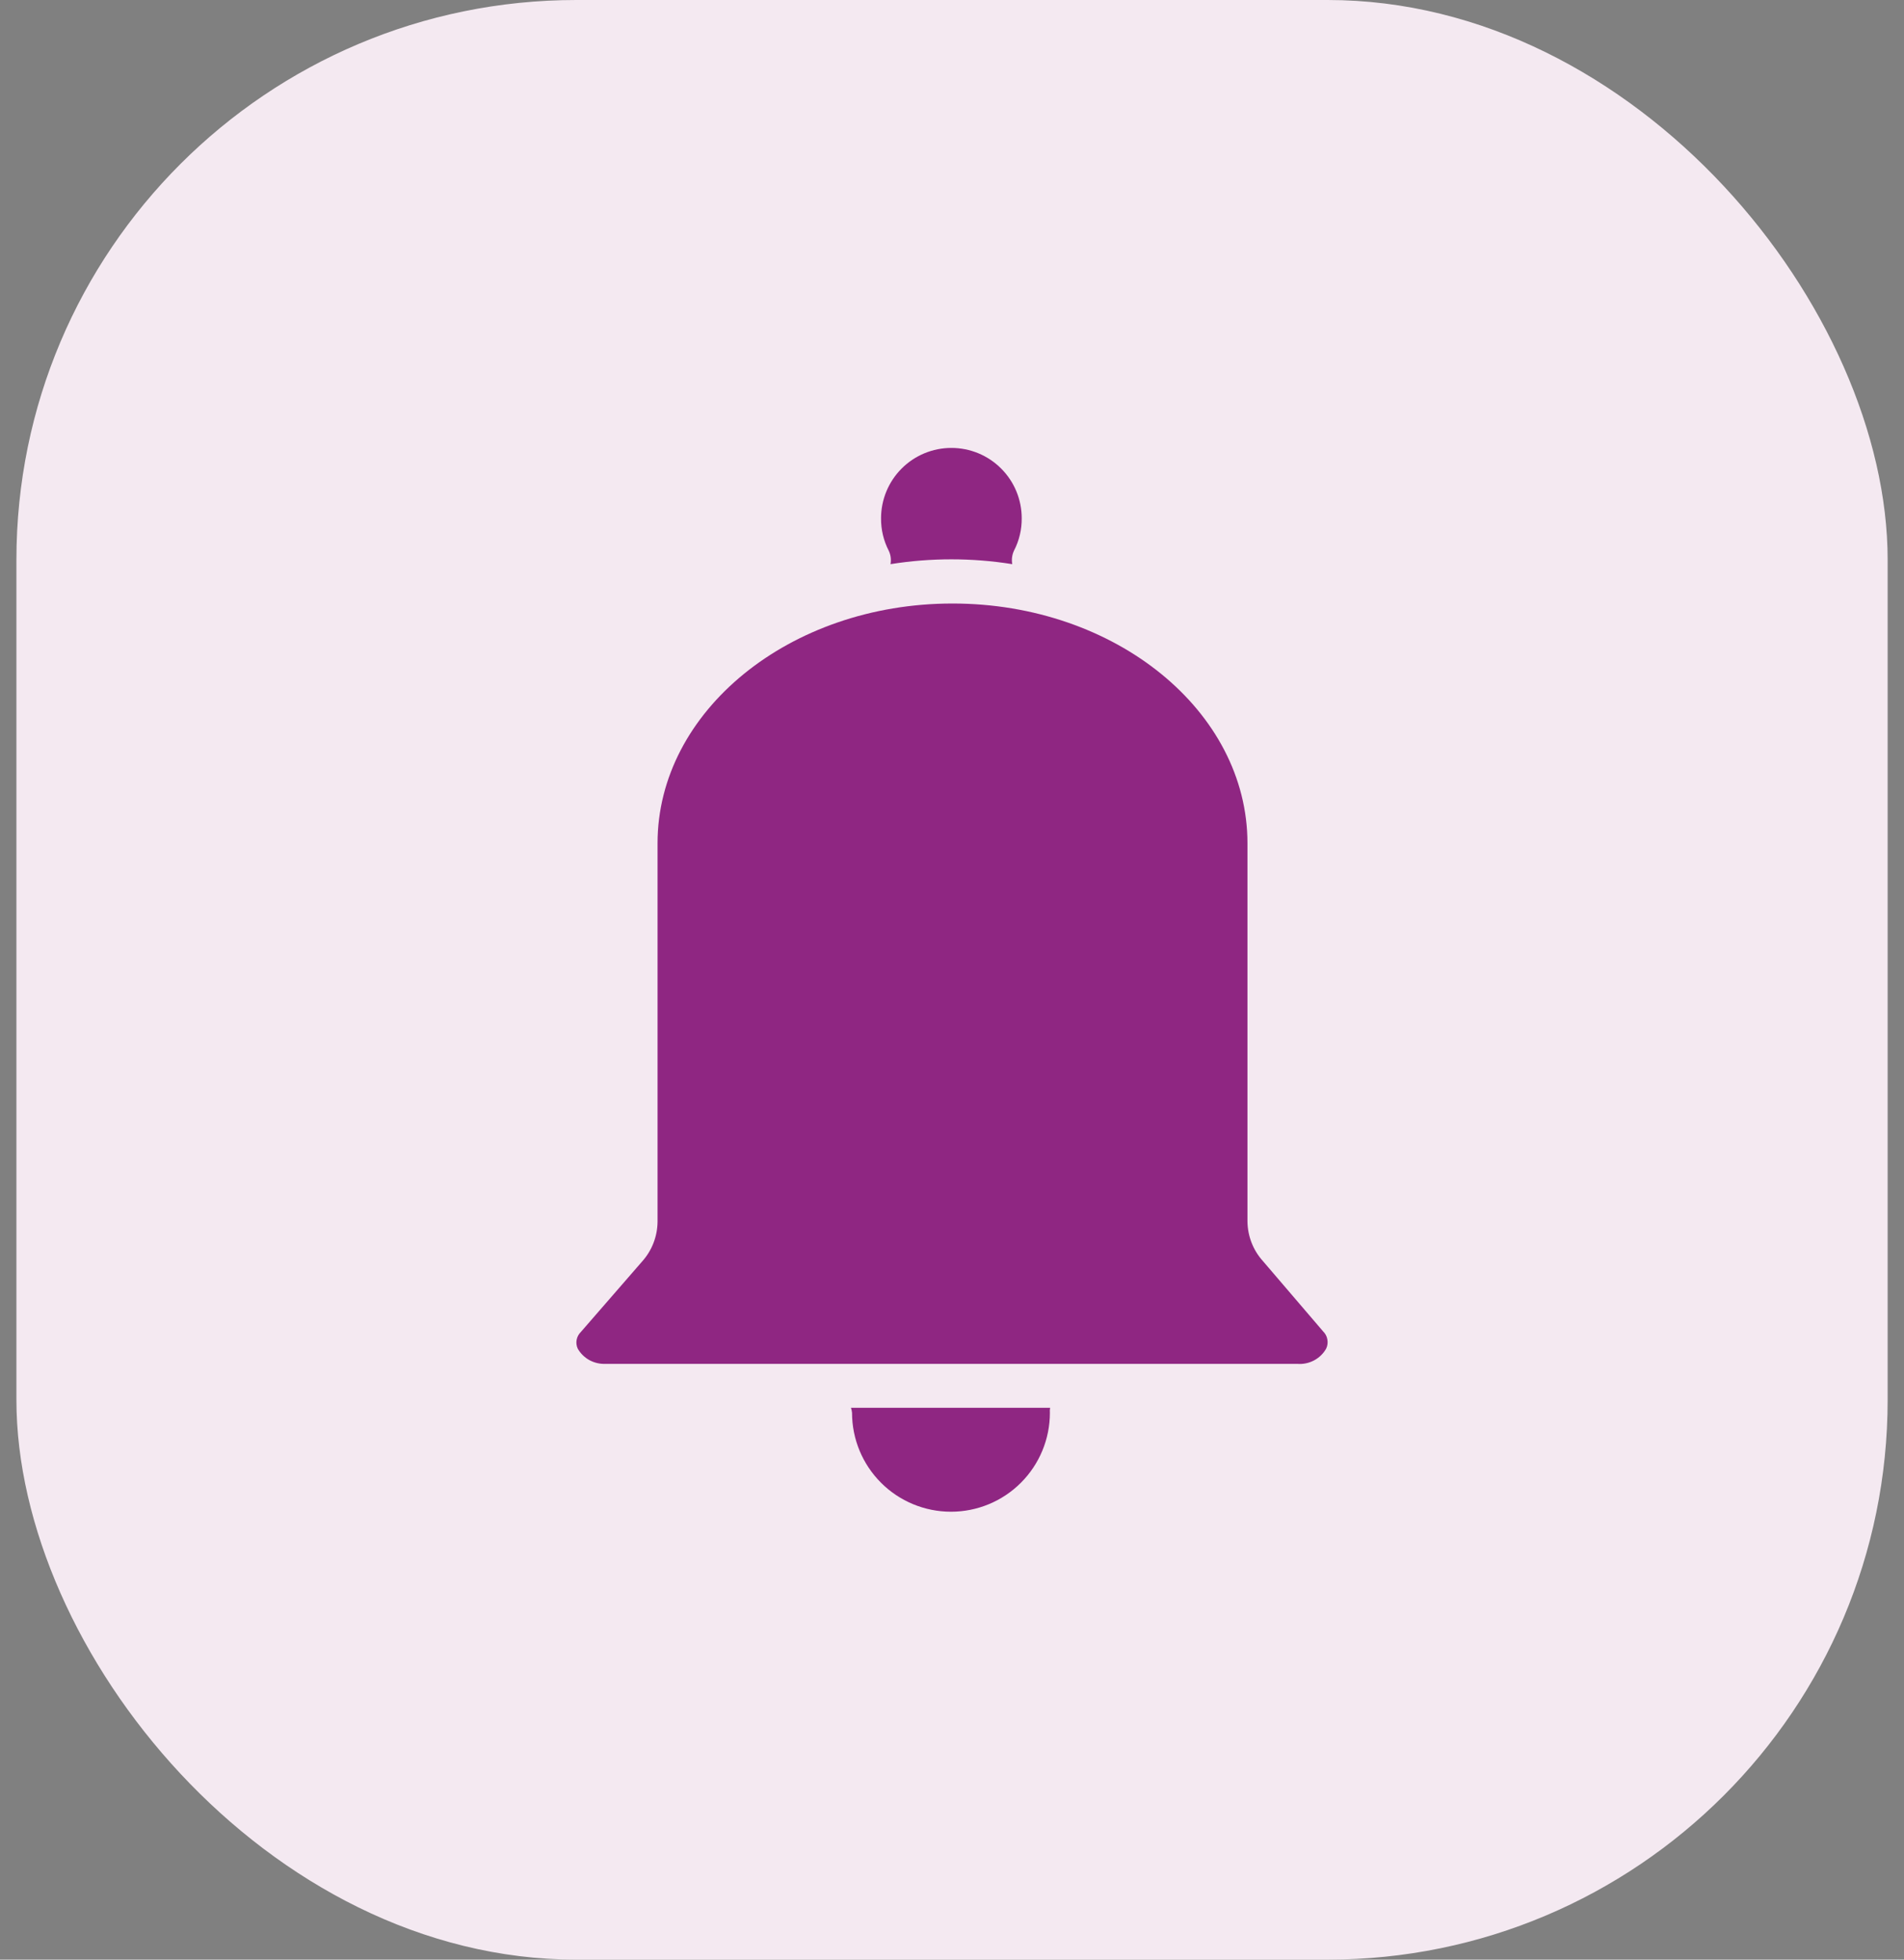 <svg width="34" height="35" viewBox="0 0 34 35" fill="none" xmlns="http://www.w3.org/2000/svg">
<rect x="0" y="0" width="34" height="35" fill="#808080" stroke="none"/>
<rect x="0.293" width="33.415" height="35" rx="10" fill="#F4E9F1"/>
<path d="M15.871 9.837C15.778 9.657 15.731 9.458 15.733 9.256C15.733 8.923 15.866 8.603 16.101 8.368C16.337 8.132 16.656 8 16.989 8C17.323 8 17.642 8.132 17.877 8.368C18.113 8.603 18.245 8.923 18.245 9.256C18.247 9.457 18.2 9.655 18.108 9.833C18.072 9.909 18.061 9.994 18.076 10.076C17.356 9.961 16.622 9.961 15.902 10.076C15.917 9.995 15.906 9.911 15.871 9.837ZM18.748 25.234C18.748 25.702 18.562 26.151 18.23 26.483C17.899 26.814 17.45 27 16.982 27C16.513 27 16.064 26.814 15.733 26.483C15.401 26.151 15.215 25.702 15.215 25.234C15.212 25.203 15.206 25.173 15.196 25.144H18.752C18.747 25.173 18.745 25.204 18.748 25.234ZM23.681 24.088C23.63 24.178 23.554 24.251 23.462 24.299C23.37 24.347 23.266 24.368 23.163 24.359H10.816C10.716 24.364 10.616 24.341 10.528 24.294C10.44 24.246 10.367 24.175 10.317 24.088C10.294 24.038 10.287 23.983 10.297 23.93C10.307 23.877 10.333 23.828 10.372 23.79L11.467 22.53C11.642 22.335 11.739 22.084 11.742 21.823V15.061C11.742 12.706 14.097 10.779 17.009 10.779C19.921 10.779 22.276 12.702 22.276 15.061V21.815C22.279 22.076 22.376 22.328 22.551 22.522L23.626 23.778C23.666 23.817 23.694 23.868 23.703 23.924C23.713 23.98 23.706 24.037 23.681 24.088Z" fill="#8F2682"/>
</svg>
